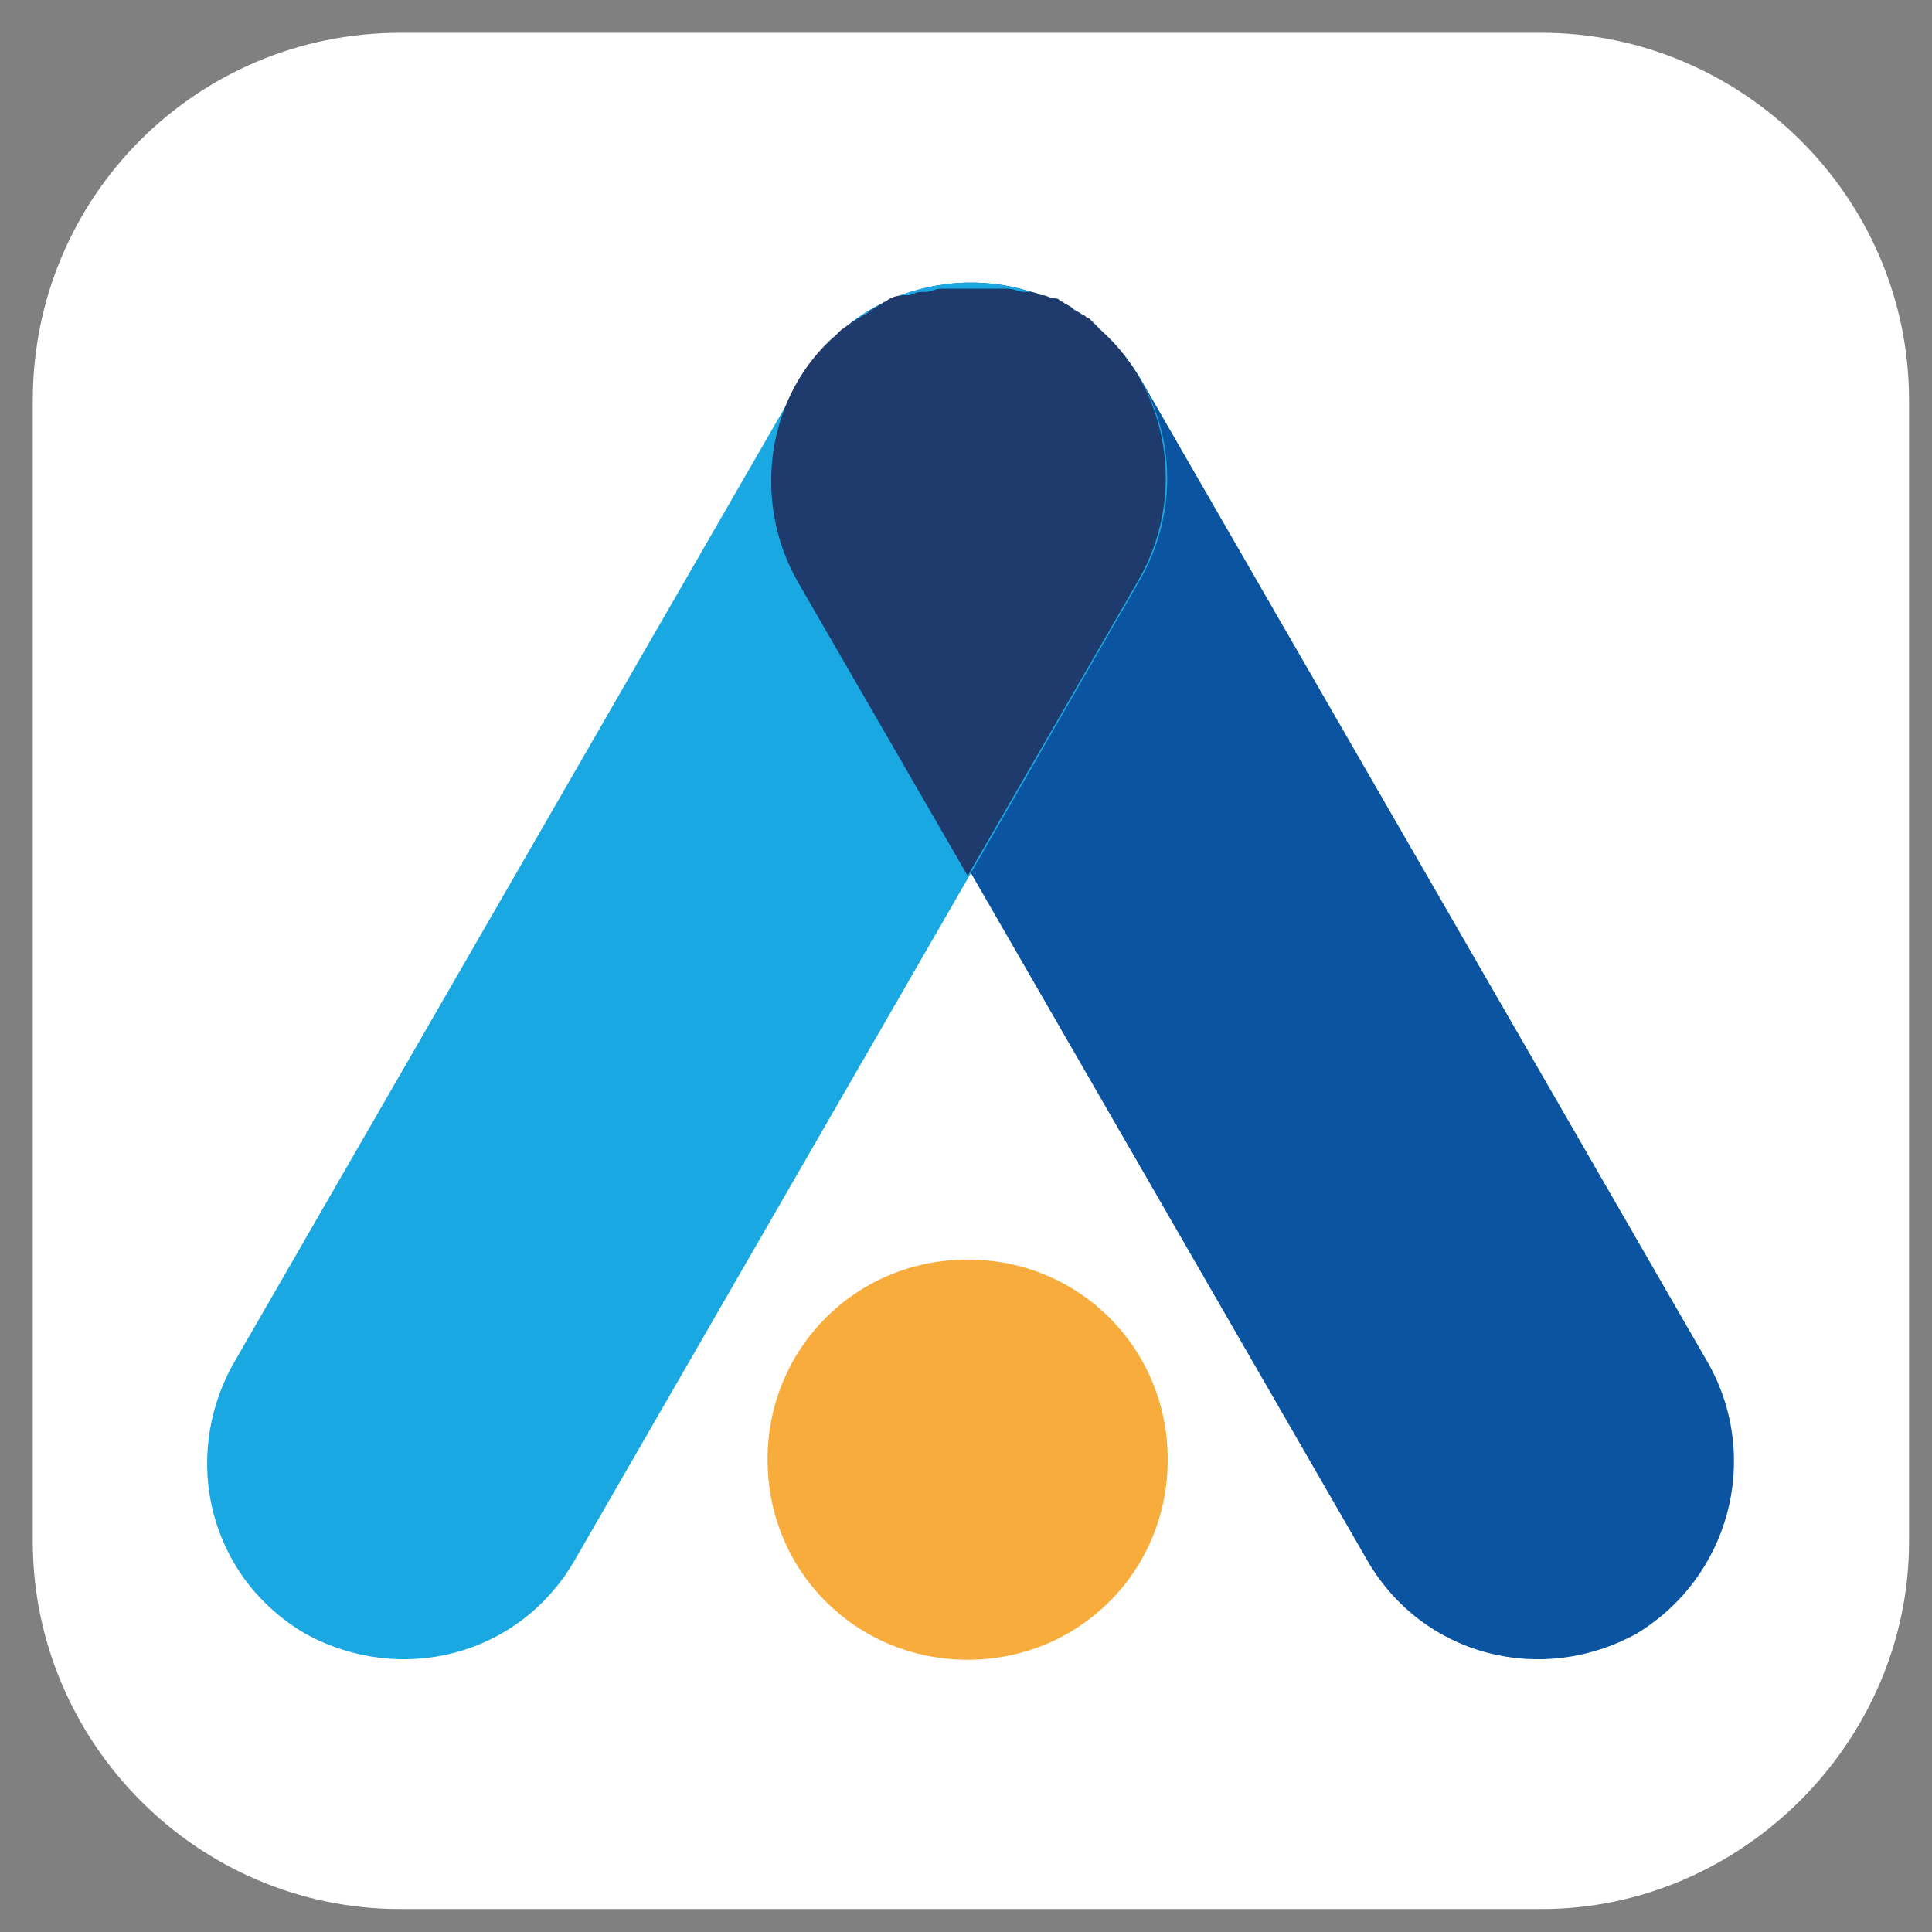<?xml version="1.0" encoding="utf-8"?>
<!-- Generator: Adobe Illustrator 20.0.0, SVG Export Plug-In . SVG Version: 6.00 Build 0)  -->
<svg version="1.1" id="Layer_1" xmlns="http://www.w3.org/2000/svg" xmlns:xlink="http://www.w3.org/1999/xlink" x="0px" y="0px"
	 viewBox="0 0 58.9 58.9" style="enable-background:new 0 0 58.9 58.9;" xml:space="preserve">
<rect x="0" y="0" width="58.9" height="58.9" fill="#808080" stroke="none"/>
<style type="text/css">
	.st0{fill-rule:evenodd;clip-rule:evenodd;fill:#0B54A2;}
	.st1{fill-rule:evenodd;clip-rule:evenodd;fill:#19A8E1;}
	.st2{fill-rule:evenodd;clip-rule:evenodd;fill:#F7AC3B;}
	.st3{fill-rule:evenodd;clip-rule:evenodd;fill:#1F3A6D;}
</style>
<g>
	<defs>
		<path id="SVGID_1_" d="M47,58.2H12.2C6,58.2,1,53.1,1,47V12.2C1,6,6,1,12.2,1H47c6.1,0,11.2,5,11.2,11.2V47
			C58.2,53.1,53.1,58.2,47,58.2"/>
	</defs>
	<use xlink:href="#SVGID_1_"  style="overflow:visible;fill-rule:evenodd;clip-rule:evenodd;fill:#FFFFFF;"/>
	<clipPath id="SVGID_2_">
		<use xlink:href="#SVGID_1_"  style="overflow:visible;"/>
	</clipPath>
</g>
<path class="st0" d="M49.9,49.8L49.9,49.8c-2.9,1.6-6.5,0.7-8.2-2.2l-17.3-30c-1.6-2.9-0.7-6.5,2.2-8.2c2.9-1.6,6.5-0.7,8.2,2.2
	l17.3,30C53.7,44.5,52.7,48.1,49.9,49.8"/>
<path class="st1" d="M9.3,49.8L9.3,49.8c2.9,1.6,6.5,0.7,8.2-2.2l17.3-30c1.6-2.9,0.7-6.5-2.2-8.2c-2.9-1.6-6.5-0.7-8.2,2.2
	l-17.3,30C5.5,44.5,6.4,48.1,9.3,49.8"/>
<path class="st2" d="M35.6,44.5c0,3.4-2.7,6.1-6.1,6.1c-3.4,0-6.1-2.7-6.1-6.1s2.7-6.1,6.1-6.1C32.9,38.4,35.6,41.1,35.6,44.5"/>
<path class="st3" d="M33.6,10.1C33.5,10.1,33.5,10.1,33.6,10.1c-0.2-0.2-0.3-0.3-0.4-0.4c-0.1,0-0.1-0.1-0.2-0.1
	c-0.1-0.1-0.2-0.1-0.3-0.2c-0.1-0.1-0.2-0.1-0.3-0.2c-0.1,0-0.1-0.1-0.2-0.1C32,9.1,31.9,9,31.8,9c0,0-0.1,0-0.1,0
	c-0.1-0.1-0.3-0.1-0.4-0.1c0,0-0.1,0-0.1,0c-0.1,0-0.3-0.1-0.5-0.1c0,0-0.1,0-0.1,0c-0.1,0-0.3,0-0.4,0c-0.1,0-0.1,0-0.2,0
	c-0.1,0-0.2,0-0.3,0c-0.1,0-0.2,0-0.3,0c-0.1,0-0.1,0-0.2,0c-0.1,0-0.3,0-0.4,0c0,0-0.1,0-0.1,0c-0.2,0-0.3,0.1-0.5,0.1
	c0,0-0.1,0-0.1,0c-0.2,0-0.3,0.1-0.4,0.1c0,0-0.1,0-0.1,0C27.3,9,27.1,9.1,27,9.2c-0.1,0-0.1,0.1-0.2,0.1c-0.1,0.1-0.2,0.1-0.3,0.2
	c-0.1,0.1-0.2,0.1-0.3,0.2c-0.1,0-0.1,0.1-0.2,0.1c-0.1,0.1-0.3,0.2-0.4,0.3c0,0,0,0-0.1,0.1c-2.1,1.8-2.6,5-1.2,7.5l5.2,9l5.2-9
	C36.2,15.1,35.6,11.9,33.6,10.1"/>
</svg>
